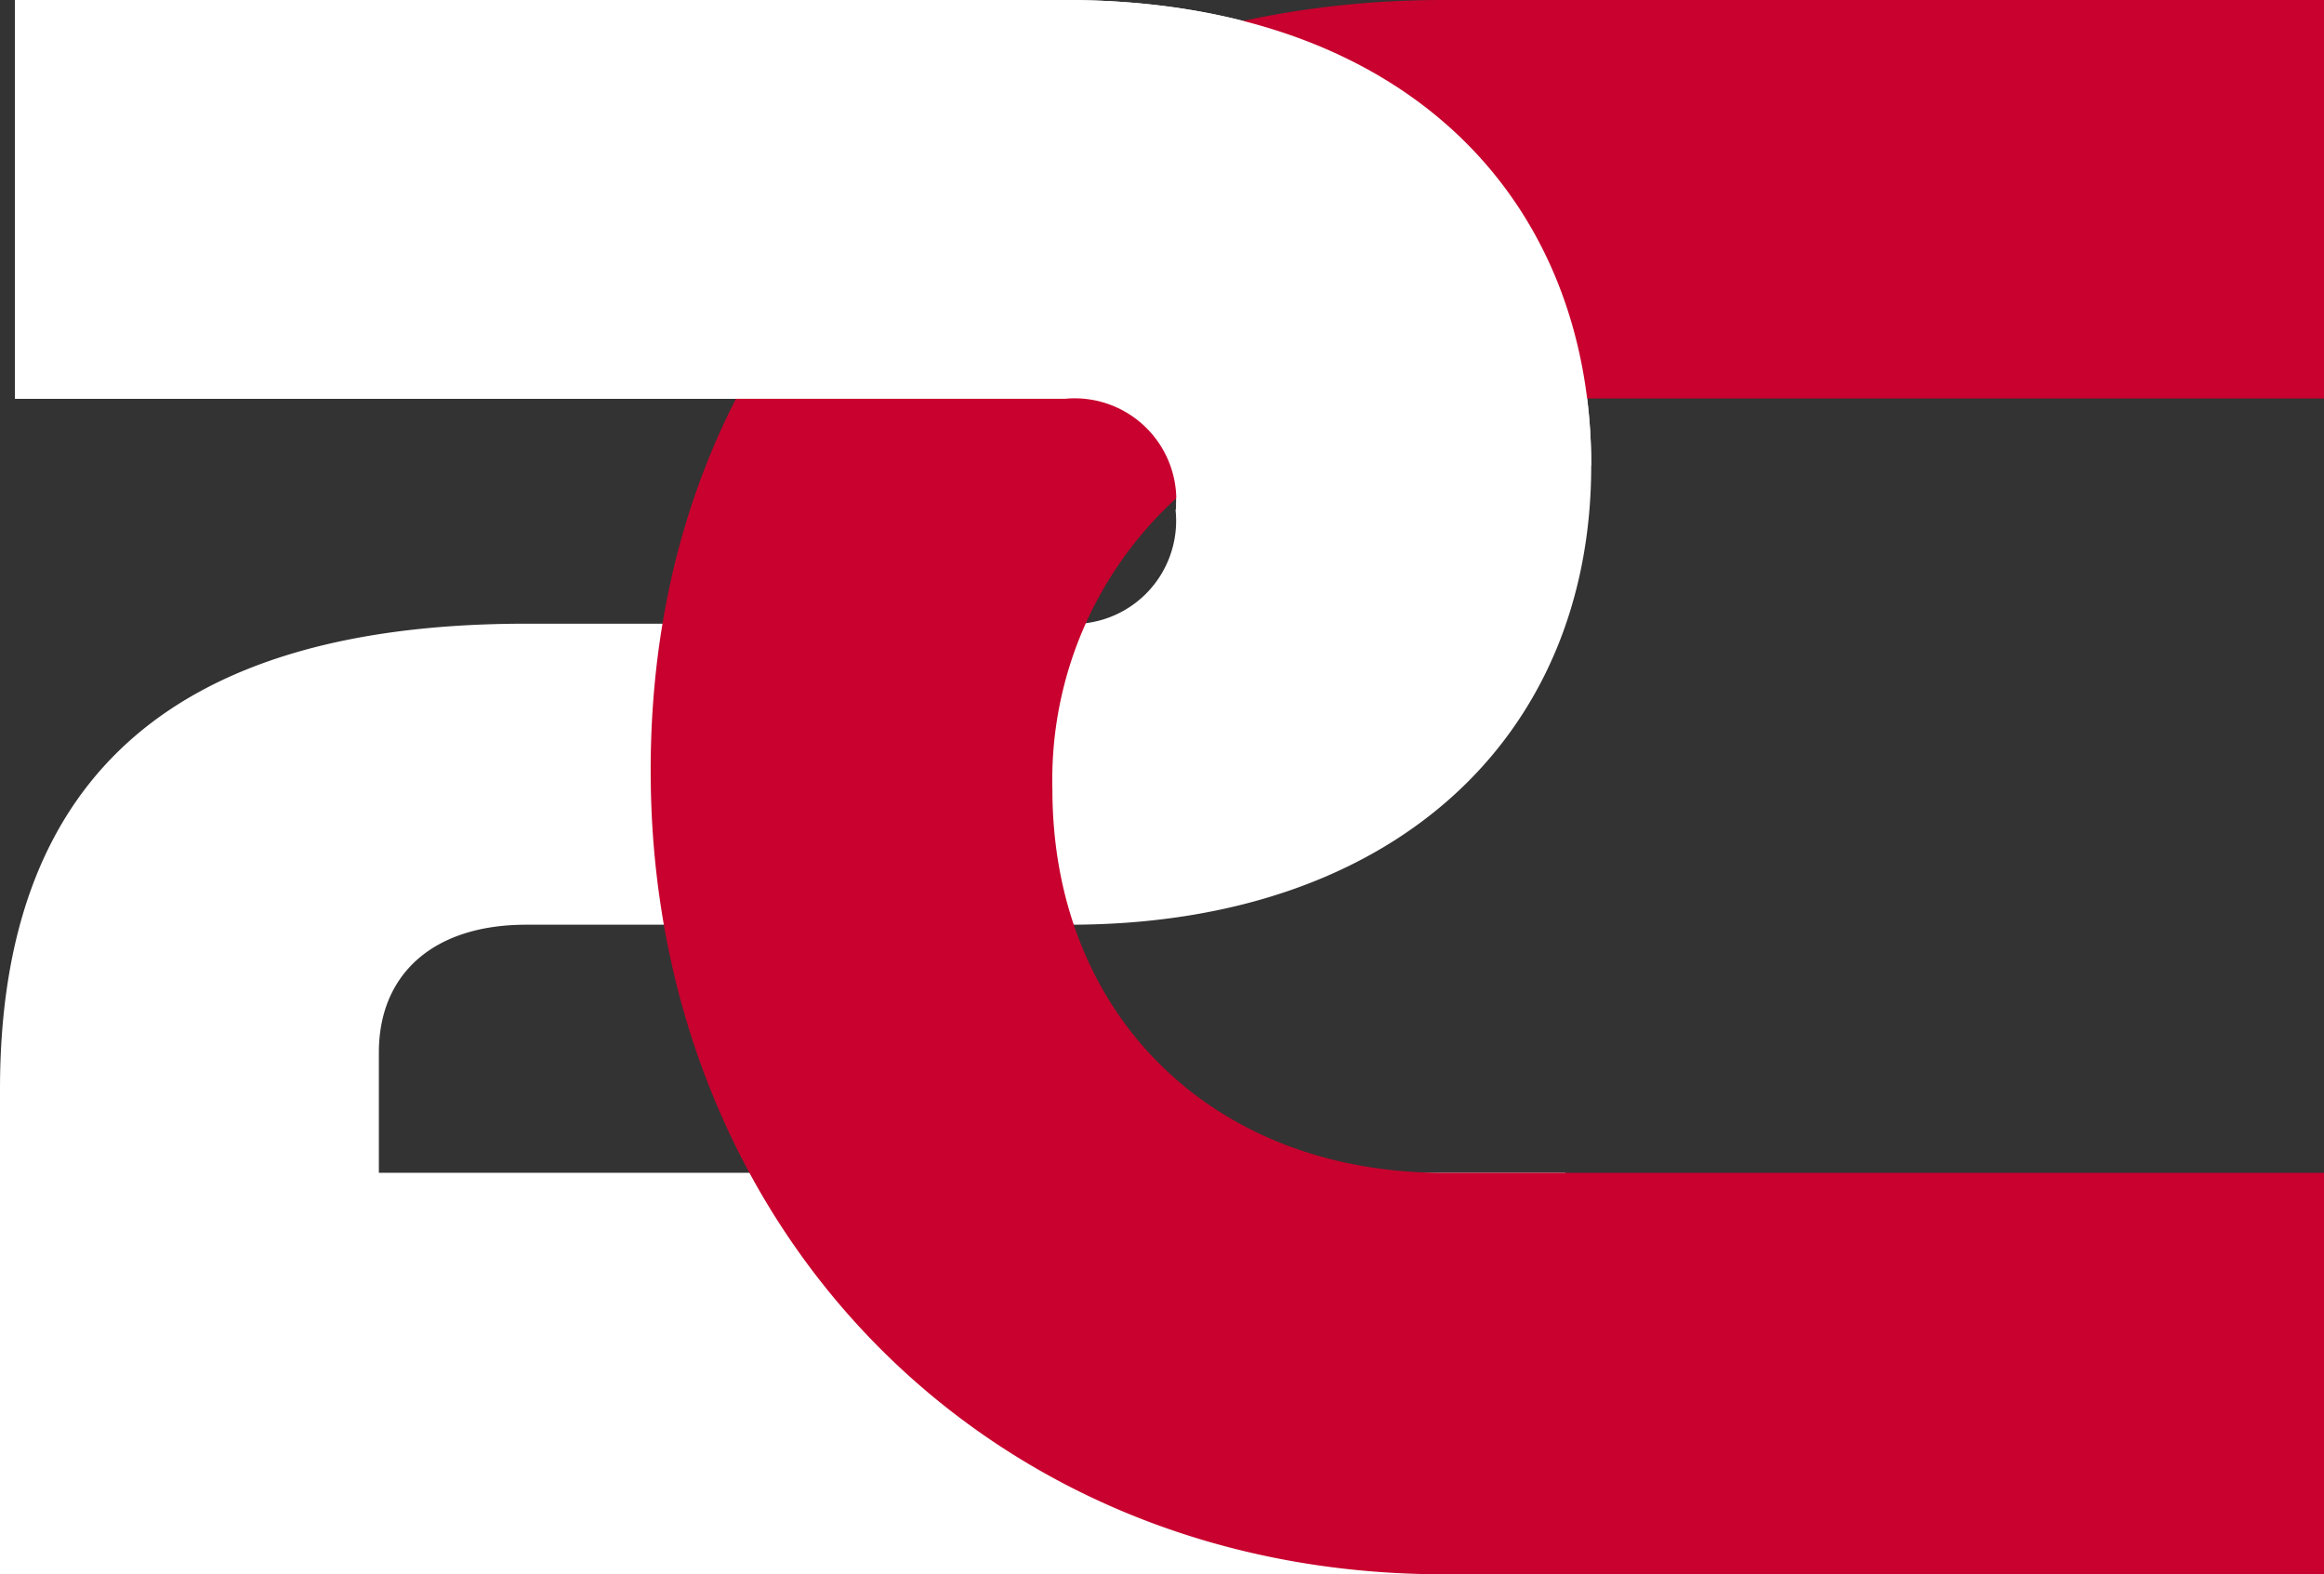 <svg xmlns="http://www.w3.org/2000/svg" viewBox="0 0 77.29 52.35"><rect x="0" y="0" width="77.29" height="52.35" fill="#333333" stroke="none"/><defs><style>.cls-1{fill:#fff;}.cls-2{fill:#c8012e;}</style></defs><g id="Layer_2" data-name="Layer 2"><g id="Layer_1-2" data-name="Layer 1"><g id="Monogram_Dark_Red"><path class="cls-1" d="M0,52.35V36.22C0,25.56,6.12,20.74,17.5,20.74H35.43A3.43,3.43,0,0,0,39.1,17a3.38,3.38,0,0,0-3.67-3.74H.5V0H35.43c11.3,0,17.49,6.62,17.49,15.48,0,9.07-6.62,15.27-17.35,15.27H17.5c-3.1,0-4.9,1.65-4.9,4.25v4H52.06V52.35Z"/><path class="cls-2" d="M48,52.35c-15.2,0-26.36-11.52-26.36-26.72C21.63,10.23,32.79,0,48,0h29.3V13.25H48a12.68,12.68,0,0,0-13,13C35,33.77,40.35,39,48,39h29.3V52.35Z"/><path class="cls-1" d="M39.1,17a3.38,3.38,0,0,0-3.67-3.74H.5V0H35.43c11.3,0,17.49,6.62,17.49,15.48M0,52.35V36.22"/></g></g></g></svg>